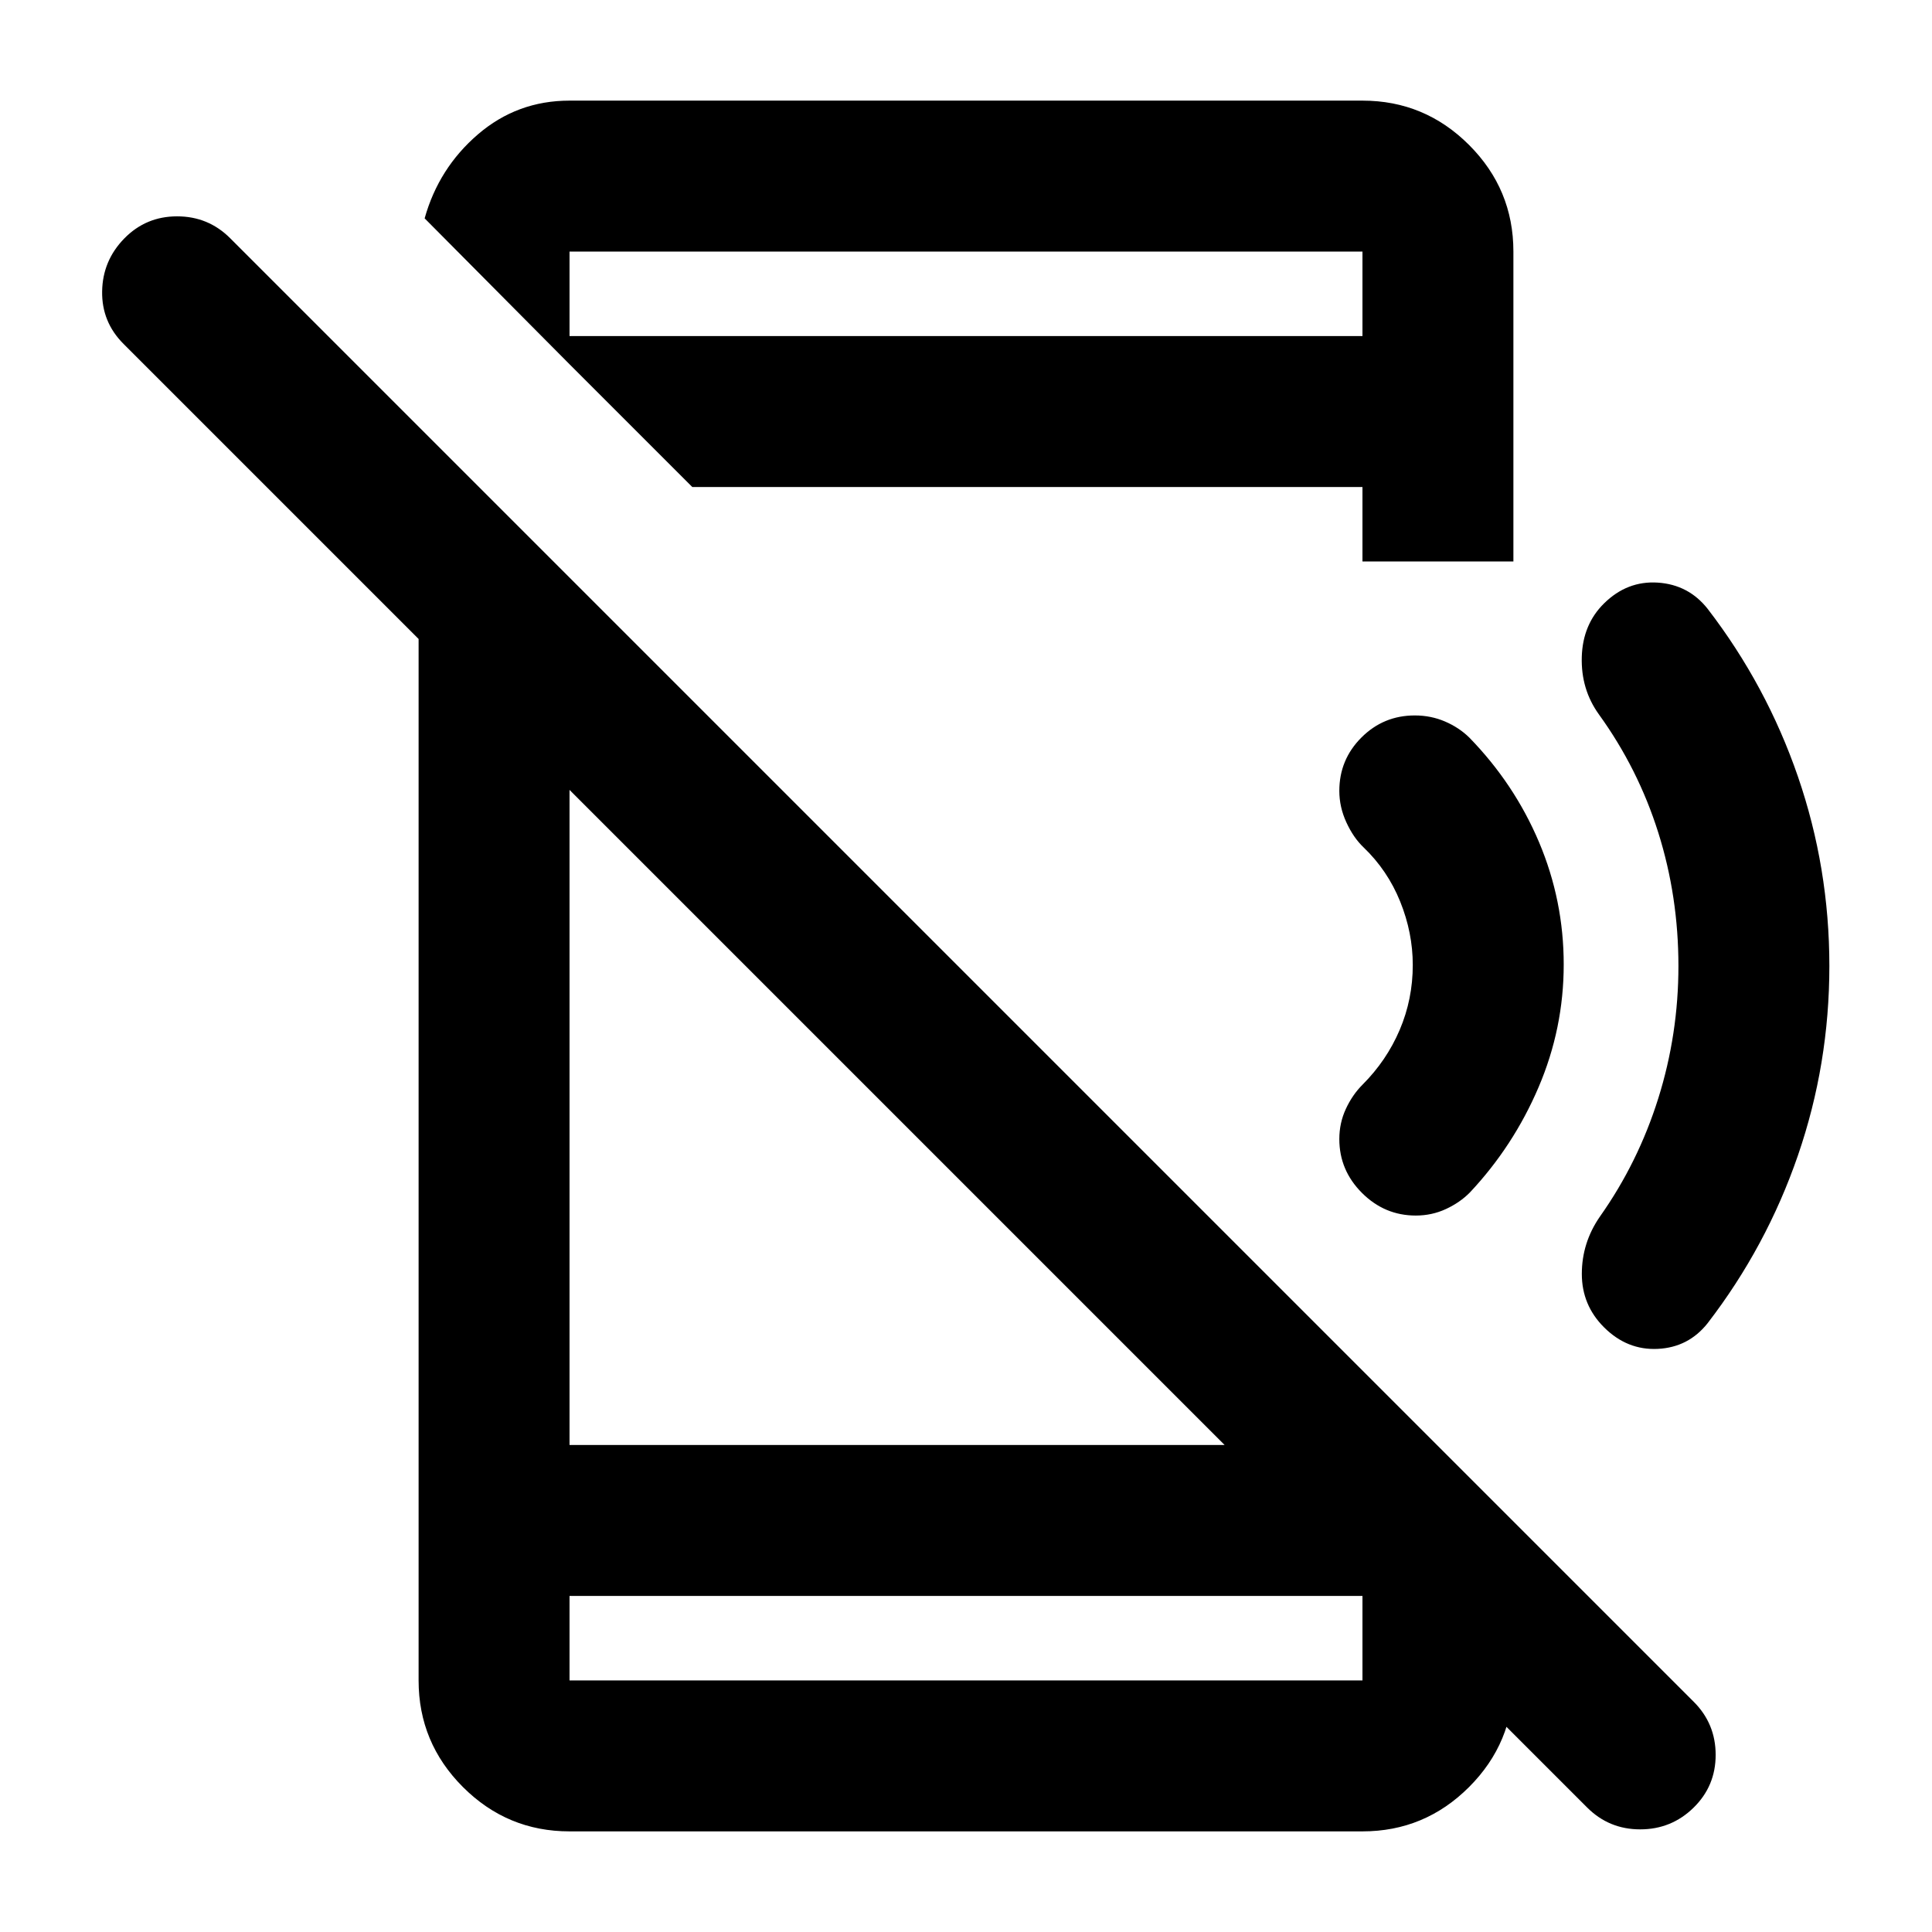 <svg xmlns="http://www.w3.org/2000/svg" height="24" viewBox="0 96 960 960" width="24"><path d="M788.631 994.131 61.369 266.869Q50.5 256 50.75 240.75t11-26.25q10.75-11 26.25-11t26.369 10.869l727.262 727.262Q852.5 952.5 852.5 968t-11 26.25Q830.5 1005 815 1005t-26.369-10.869ZM208 361l75 76v377h378.5L752 919v12q0 30.938-22.031 52.969Q707.938 1006 677 1006H283q-30.938 0-52.969-22.031Q208 961.938 208 931V361Zm75 528v42h394v-42H283Zm0-612v-14h394v-42H283v56l-72-72.5q7-25 26.5-41.75T283 146h394q30.938 0 52.969 22.031Q752 190.062 752 221v154h-75v-37H344l-61-61Zm0 612v42-42Zm626-313q0 48.764-15.613 94.114T848.5 753.5q-9.5 12-24.75 12.75T797 755.5q-11-11-11-26.5t9-28.5q19-26.892 29-58.764 10-31.872 10-65.736 0-34.5-10-66.25T794.5 451q-9-12.5-8.521-28.605.479-16.106 11.021-26.527 11.5-11.368 26.75-10.368t24.75 13q29.274 38.036 44.887 83.386Q909 527.236 909 576ZM677 221v42-42Zm100 354.25q0 31.75-12.5 61t-34.093 52.25q-4.907 5-11.907 8.25t-15 3.25q-15.5 0-26.75-11.25T665.5 662q0-8 3.25-15t8.25-12q12-12 18.5-27.25t6.5-32.25q0-16-6.25-31.5t-18.25-27q-5-4.762-8.5-12.381Q665.5 497 665.5 489q0-15.549 10.976-26.524Q687.451 451.5 703 451.5q8 0 15 3t12.093 8q22.407 23 34.657 52 12.25 29 12.25 60.75Z"/></svg>